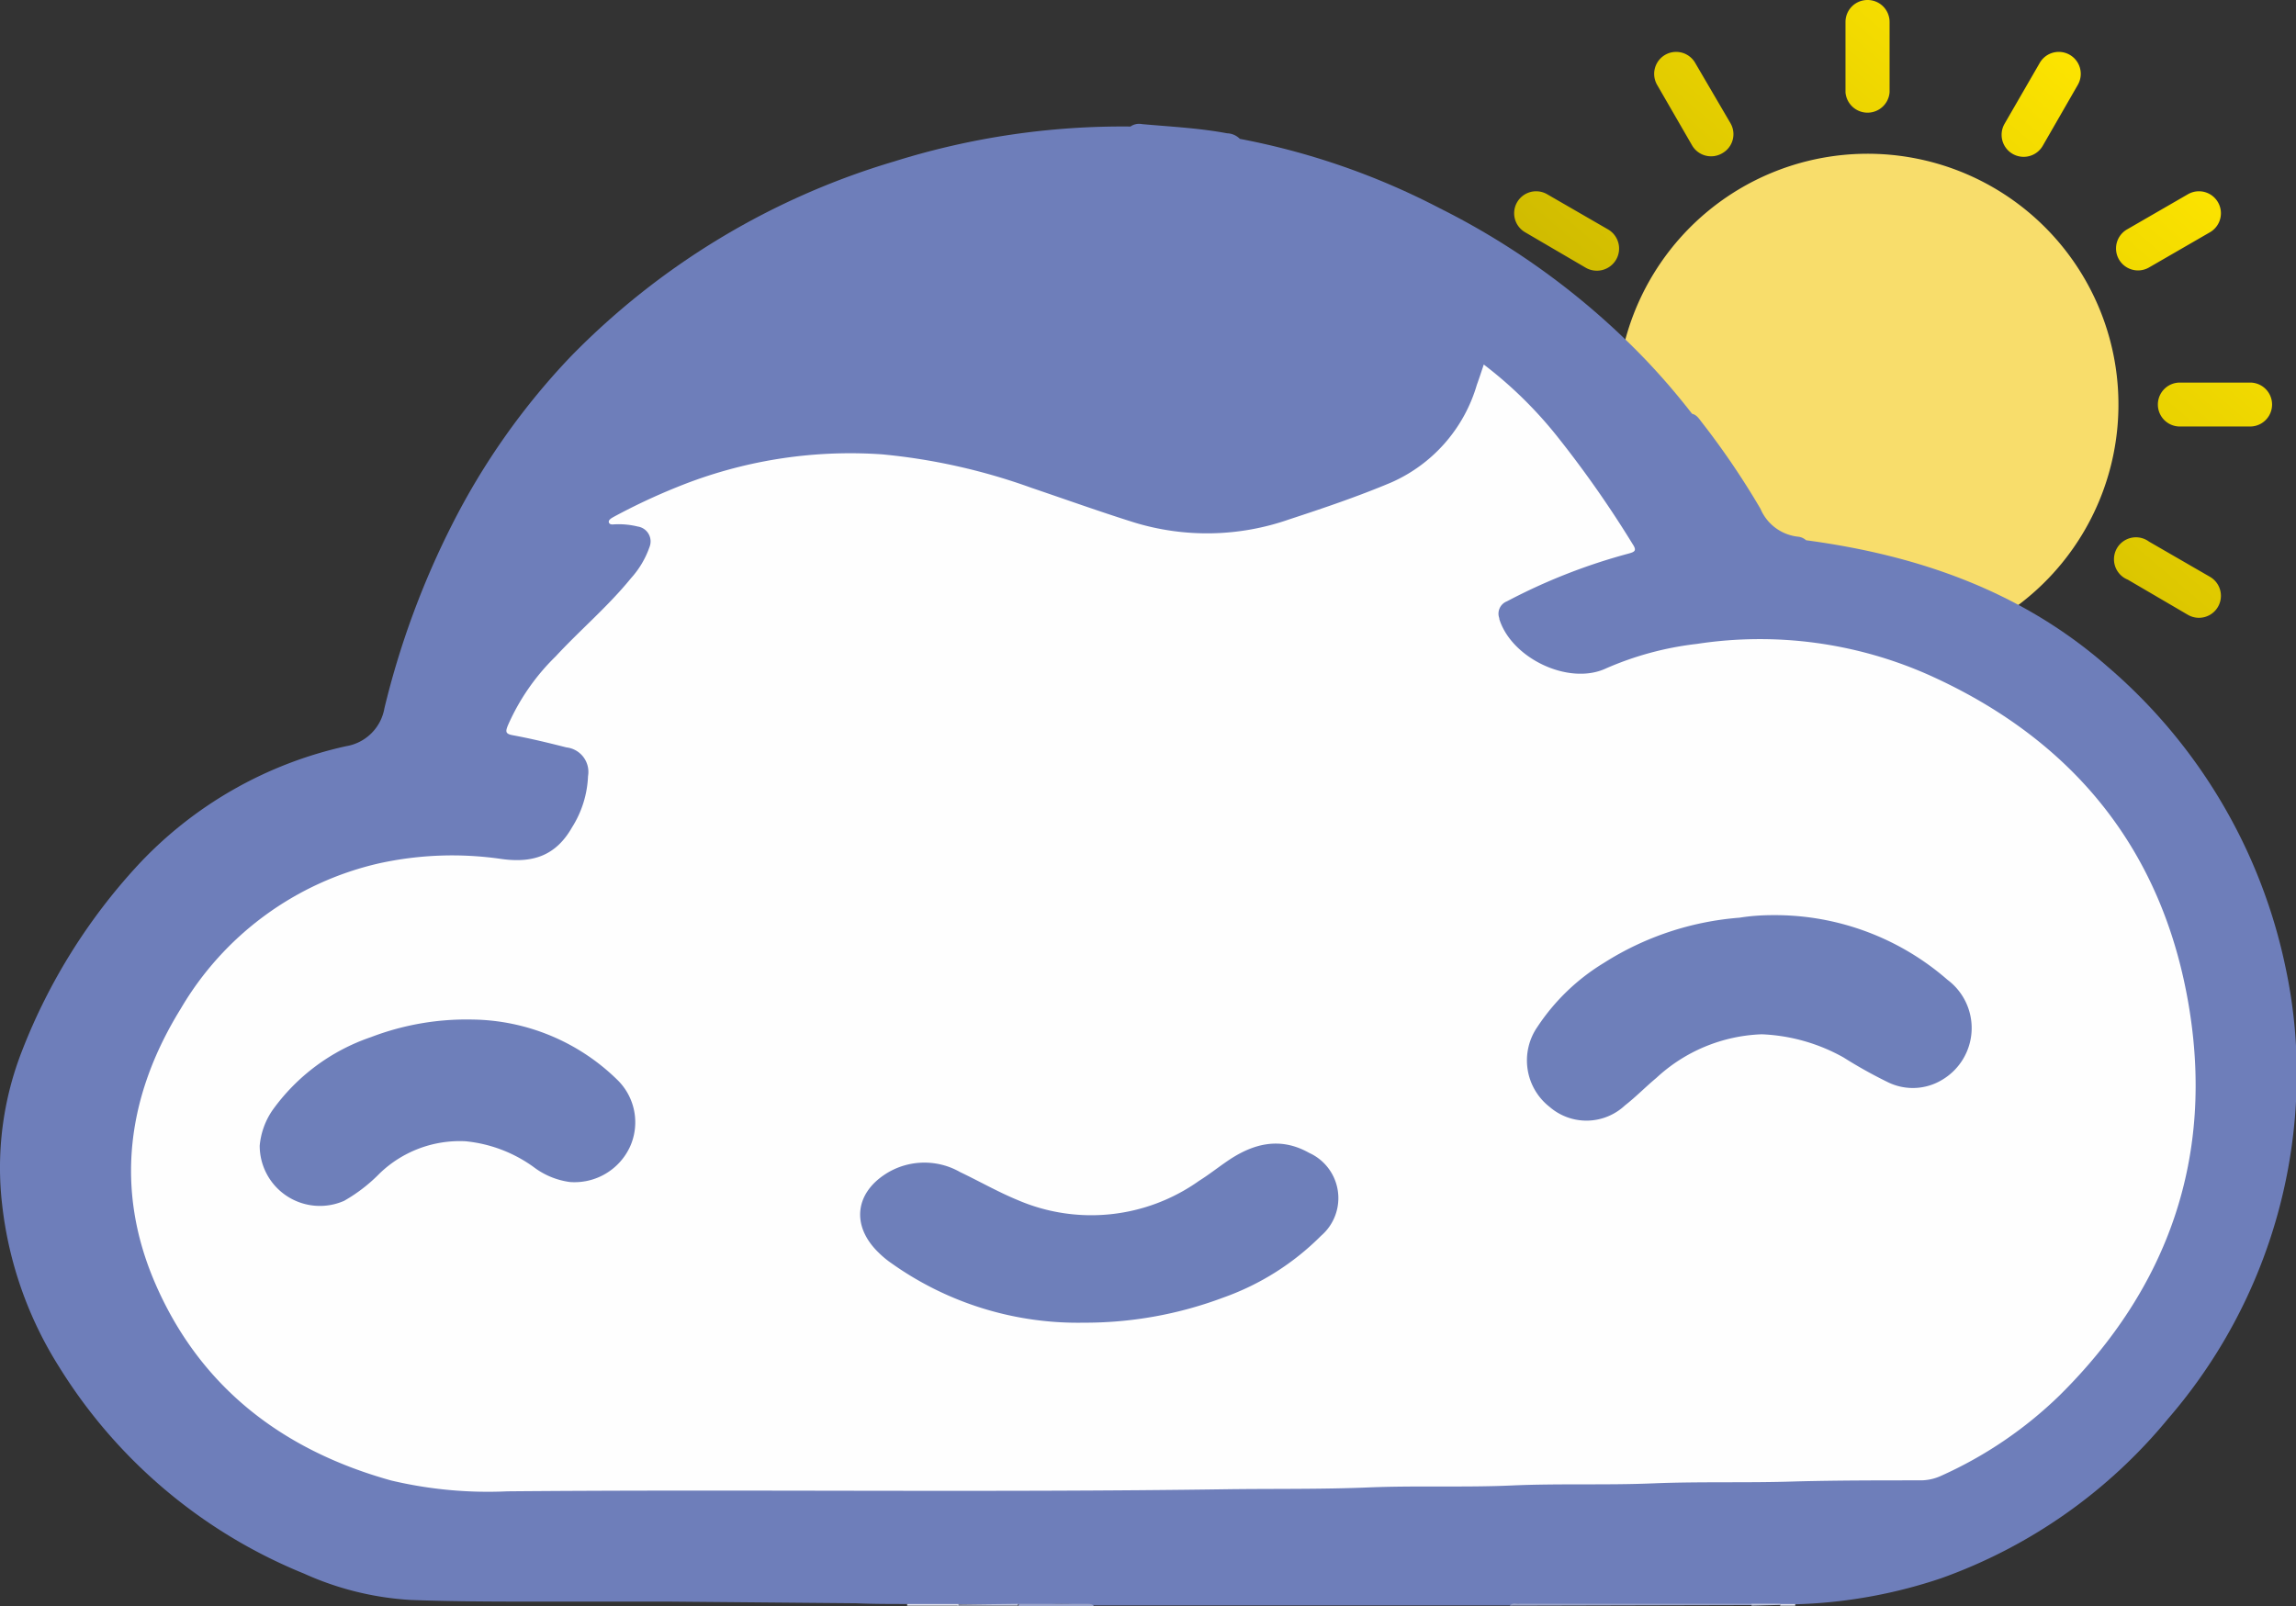 <svg xmlns="http://www.w3.org/2000/svg" xmlns:xlink="http://www.w3.org/1999/xlink" viewBox="0 0 152.59 106.75"><rect x="0" y="0" width="152.59" height="106.75" fill="#333333" stroke="none"/><defs><style>.cls-1{fill:#f8dd6b;}.cls-2{fill-rule:evenodd;fill:url(#linear-gradient);}.cls-3{fill:#6e7eba;}.cls-4{fill:#9ba5cc;}.cls-5{fill:#c1c7de;}.cls-6{fill:#e2e4ee;}.cls-7{fill:#fefefe;}.cls-8{fill:#6e7fba;}.cls-9{fill:#e0e2ed;}</style><linearGradient id="linear-gradient" x1="142.24" y1="680.35" x2="102.34" y2="633.59" gradientTransform="matrix(1, 0, 0, -1, 0, 686)" gradientUnits="userSpaceOnUse"><stop offset="0" stop-color="#ffe600"/><stop offset="1" stop-color="#a90"/></linearGradient></defs><g id="Layer_2" data-name="Layer 2"><g id="Layer_1-2" data-name="Layer 1"><path class="cls-1" d="M124.11,43.56a16.67,16.67,0,1,0-16.66-16.67A16.67,16.67,0,0,0,124.11,43.56Z"/><path class="cls-2" d="M124.11,0a1.46,1.46,0,0,0-1.46,1.46V6.14a1.47,1.47,0,0,0,2.93,0V1.46A1.46,1.46,0,0,0,124.11,0Zm0,46.18a1.47,1.47,0,0,0-1.46,1.47v4.67a1.47,1.47,0,0,0,2.93,0V47.65A1.47,1.47,0,0,0,124.11,46.18Zm11.45-42a1.46,1.46,0,1,1,2.53,1.46l-2.33,4.05a1.46,1.46,0,0,1-2.54-1.46ZM114.47,43.6a1.47,1.47,0,0,0-2,.53l-2.34,4a1.46,1.46,0,0,0,2.53,1.47l2.34-4A1.46,1.46,0,0,0,114.47,43.6Zm30.94-30.69a1.46,1.46,0,0,1,1.46,2.53l-4.05,2.34a1.46,1.46,0,1,1-1.46-2.53Zm-38,23.63a1.47,1.47,0,0,0-2-.54l-4,2.34a1.46,1.46,0,1,0,1.46,2.53l4.05-2.34A1.46,1.46,0,0,0,107.41,36.54Zm42.13-11.11a1.46,1.46,0,1,1,0,2.92h-4.67a1.46,1.46,0,0,1,0-2.92Zm-44.72,1.46a1.46,1.46,0,0,0-1.46-1.46H98.68a1.46,1.46,0,0,0,0,2.92h4.68A1.46,1.46,0,0,0,104.82,26.89Zm42.05,11.45a1.46,1.46,0,0,1-1.46,2.53l-4-2.34A1.46,1.46,0,1,1,142.82,36ZM107.41,17.25a1.47,1.47,0,0,0-.54-2l-4.05-2.34a1.46,1.46,0,1,0-1.46,2.53l4,2.34A1.48,1.48,0,0,0,107.41,17.25Zm30.68,30.93a1.46,1.46,0,0,1-.53,2,1.48,1.48,0,0,1-2-.53l-2.34-4a1.47,1.47,0,0,1,2.54-1.47Zm-23.62-38a1.45,1.45,0,0,0,.53-2l-2.34-4a1.46,1.46,0,1,0-2.53,1.46l2.34,4.05A1.46,1.46,0,0,0,114.47,10.18Z"/><path class="cls-3" d="M60.29,106.62c-1.13,0-2.26,0-3.4-.05l-12.31-.11c-2.83,0-5.65,0-8.45,0s-5.89,0-8.84-.11a20,20,0,0,1-7.08-1.75A34.33,34.33,0,0,1,3.93,90.86,25.49,25.49,0,0,1,.15,80.14,21.3,21.3,0,0,1,1.48,69.81a38.93,38.93,0,0,1,7.7-12.32A26.79,26.79,0,0,1,23,49.6a3.09,3.09,0,0,0,2.55-2.53,55.94,55.94,0,0,1,4.5-12.21,46.78,46.78,0,0,1,7.85-11.13,49.83,49.83,0,0,1,21.53-13A50.73,50.73,0,0,1,75.13,8.41a1,1,0,0,1,.77-.16c1.89.17,3.78.26,5.65.61a1.25,1.25,0,0,1,.85.37,48.14,48.14,0,0,1,13.28,4.61A49.85,49.85,0,0,1,109.45,24q1.59,1.68,3,3.5c.32.08.47.34.65.57A52.64,52.64,0,0,1,117,33.82a3.07,3.07,0,0,0,2.55,1.86.94.94,0,0,1,.48.23c7.46,1,14.34,3.39,20.06,8.42a36,36,0,0,1,11.81,20,33.64,33.64,0,0,1,.74,7.15,35.09,35.09,0,0,1-8.54,22.81A34.55,34.55,0,0,1,129,104.91a33.18,33.18,0,0,1-9.72,1.73,4.76,4.76,0,0,1-1,0H101.07a1.4,1.4,0,0,0-.73.07H72.7a24.53,24.53,0,0,0-3.09-.07c-.65,0-1.3,0-2,0H63.72C62.58,106.63,61.44,106.72,60.29,106.62Z"/><path class="cls-4" d="M67.65,106.61h4.62c.15,0,.32,0,.43.14h-5s-.06,0,0-.08S67.63,106.61,67.65,106.61Z"/><path class="cls-5" d="M67.65,106.61v.12h-4s-.06,0,0-.07,0,0,0,0Z"/><path class="cls-6" d="M63.7,106.62v.11H60.29v-.11Z"/><path class="cls-7" d="M98.61,24.23a27.73,27.73,0,0,1,5,4.93,71.35,71.35,0,0,1,4.89,7c.29.44.16.52-.28.64a38.9,38.9,0,0,0-8.07,3.17.88.88,0,0,0-.51,1.12l0,.05c.81,2.62,4.61,4.43,7.07,3.3a21,21,0,0,1,6.07-1.64,27.66,27.66,0,0,1,15.42,2.07c9.53,4.28,15.49,11.56,17.25,21.89,1.72,10.08-1.31,18.81-8.58,26A27.29,27.29,0,0,1,129,98.1a3.26,3.26,0,0,1-1.38.3c-2.74,0-5.49,0-8.23.07-3.17.11-6.35,0-9.52.13s-6.27,0-9.39.14-6.35,0-9.52.13-6.22.08-9.33.12c-16,.23-31.95,0-47.92.14A27.91,27.91,0,0,1,26,98.41c-7.19-2-12.7-6.18-15.7-13.14C7.6,79,8.45,72.82,12,67.07a20.59,20.59,0,0,1,13.18-9.68,22.67,22.67,0,0,1,8.17-.29c2.06.28,3.59-.21,4.67-2.11a6.87,6.87,0,0,0,1.06-3.4,1.64,1.64,0,0,0-1.44-1.91c-1.18-.3-2.37-.59-3.57-.81-.49-.09-.47-.25-.33-.62a14.59,14.59,0,0,1,3.19-4.62c1.63-1.76,3.48-3.32,5-5.19a6.07,6.07,0,0,0,1.24-2.09A1,1,0,0,0,42.39,35a5.32,5.32,0,0,0-1.48-.15c-.15,0-.37.06-.44-.11s.17-.3.31-.38a41,41,0,0,1,4.26-2,30.56,30.56,0,0,1,13.57-2.16,40.26,40.26,0,0,1,9.92,2.22c2.27.77,4.53,1.58,6.82,2.3a16.54,16.54,0,0,0,10.34-.2c2.29-.75,4.56-1.52,6.77-2.45a10.22,10.22,0,0,0,5.69-6.49C98.3,25.17,98.44,24.74,98.61,24.23Z"/><path class="cls-8" d="M72,87.92A21.36,21.36,0,0,1,59.29,84a6.29,6.29,0,0,1-.89-.73c-1.87-1.8-1.59-4.05.66-5.36a4.79,4.79,0,0,1,4.75,0c1.26.6,2.48,1.3,3.78,1.84a12.37,12.37,0,0,0,12.1-1.26c.64-.4,1.26-.89,1.89-1.32,1.71-1.17,3.5-1.62,5.42-.54a3.3,3.3,0,0,1,.8,5.51,17.34,17.34,0,0,1-6.5,4.11A26.15,26.15,0,0,1,72,87.92Z"/><path class="cls-8" d="M31.42,67.77a14,14,0,0,1,9.6,4,3.94,3.94,0,0,1,.86,4.43,4.06,4.06,0,0,1-4,2.37,5.09,5.09,0,0,1-2.42-1,9.27,9.27,0,0,0-4.52-1.71A7.67,7.67,0,0,0,25.23,78a10.7,10.7,0,0,1-2.36,1.82,4,4,0,0,1-5.61-3.67,4.94,4.94,0,0,1,.84-2.34,13.32,13.32,0,0,1,6.55-4.87A17.78,17.78,0,0,1,31.42,67.77Z"/><path class="cls-4" d="M100.34,106.73c.15-.19.37-.13.57-.13h15.51a.09.09,0,0,1,0,.09s0,0,0,0Z"/><path class="cls-5" d="M116.41,106.73a.28.28,0,0,1,0-.13h1.9s0,.06,0,.08,0,0,0,0Z"/><path class="cls-9" d="M118.31,106.73v-.11h1v.11Z"/><path class="cls-8" d="M117.84,60.83a17.44,17.44,0,0,1,11.59,4.3,4,4,0,0,1-.33,6.63,3.76,3.76,0,0,1-3.58.2,30.69,30.69,0,0,1-3-1.67,12.1,12.1,0,0,0-5.44-1.54,10.85,10.85,0,0,0-7,2.9c-.71.59-1.36,1.26-2.09,1.83a3.74,3.74,0,0,1-5,.1,3.92,3.92,0,0,1-.81-5.33A14,14,0,0,1,106.6,64a19.6,19.6,0,0,1,9-3C116.35,60.88,117.09,60.83,117.84,60.83Z"/></g></g></svg>